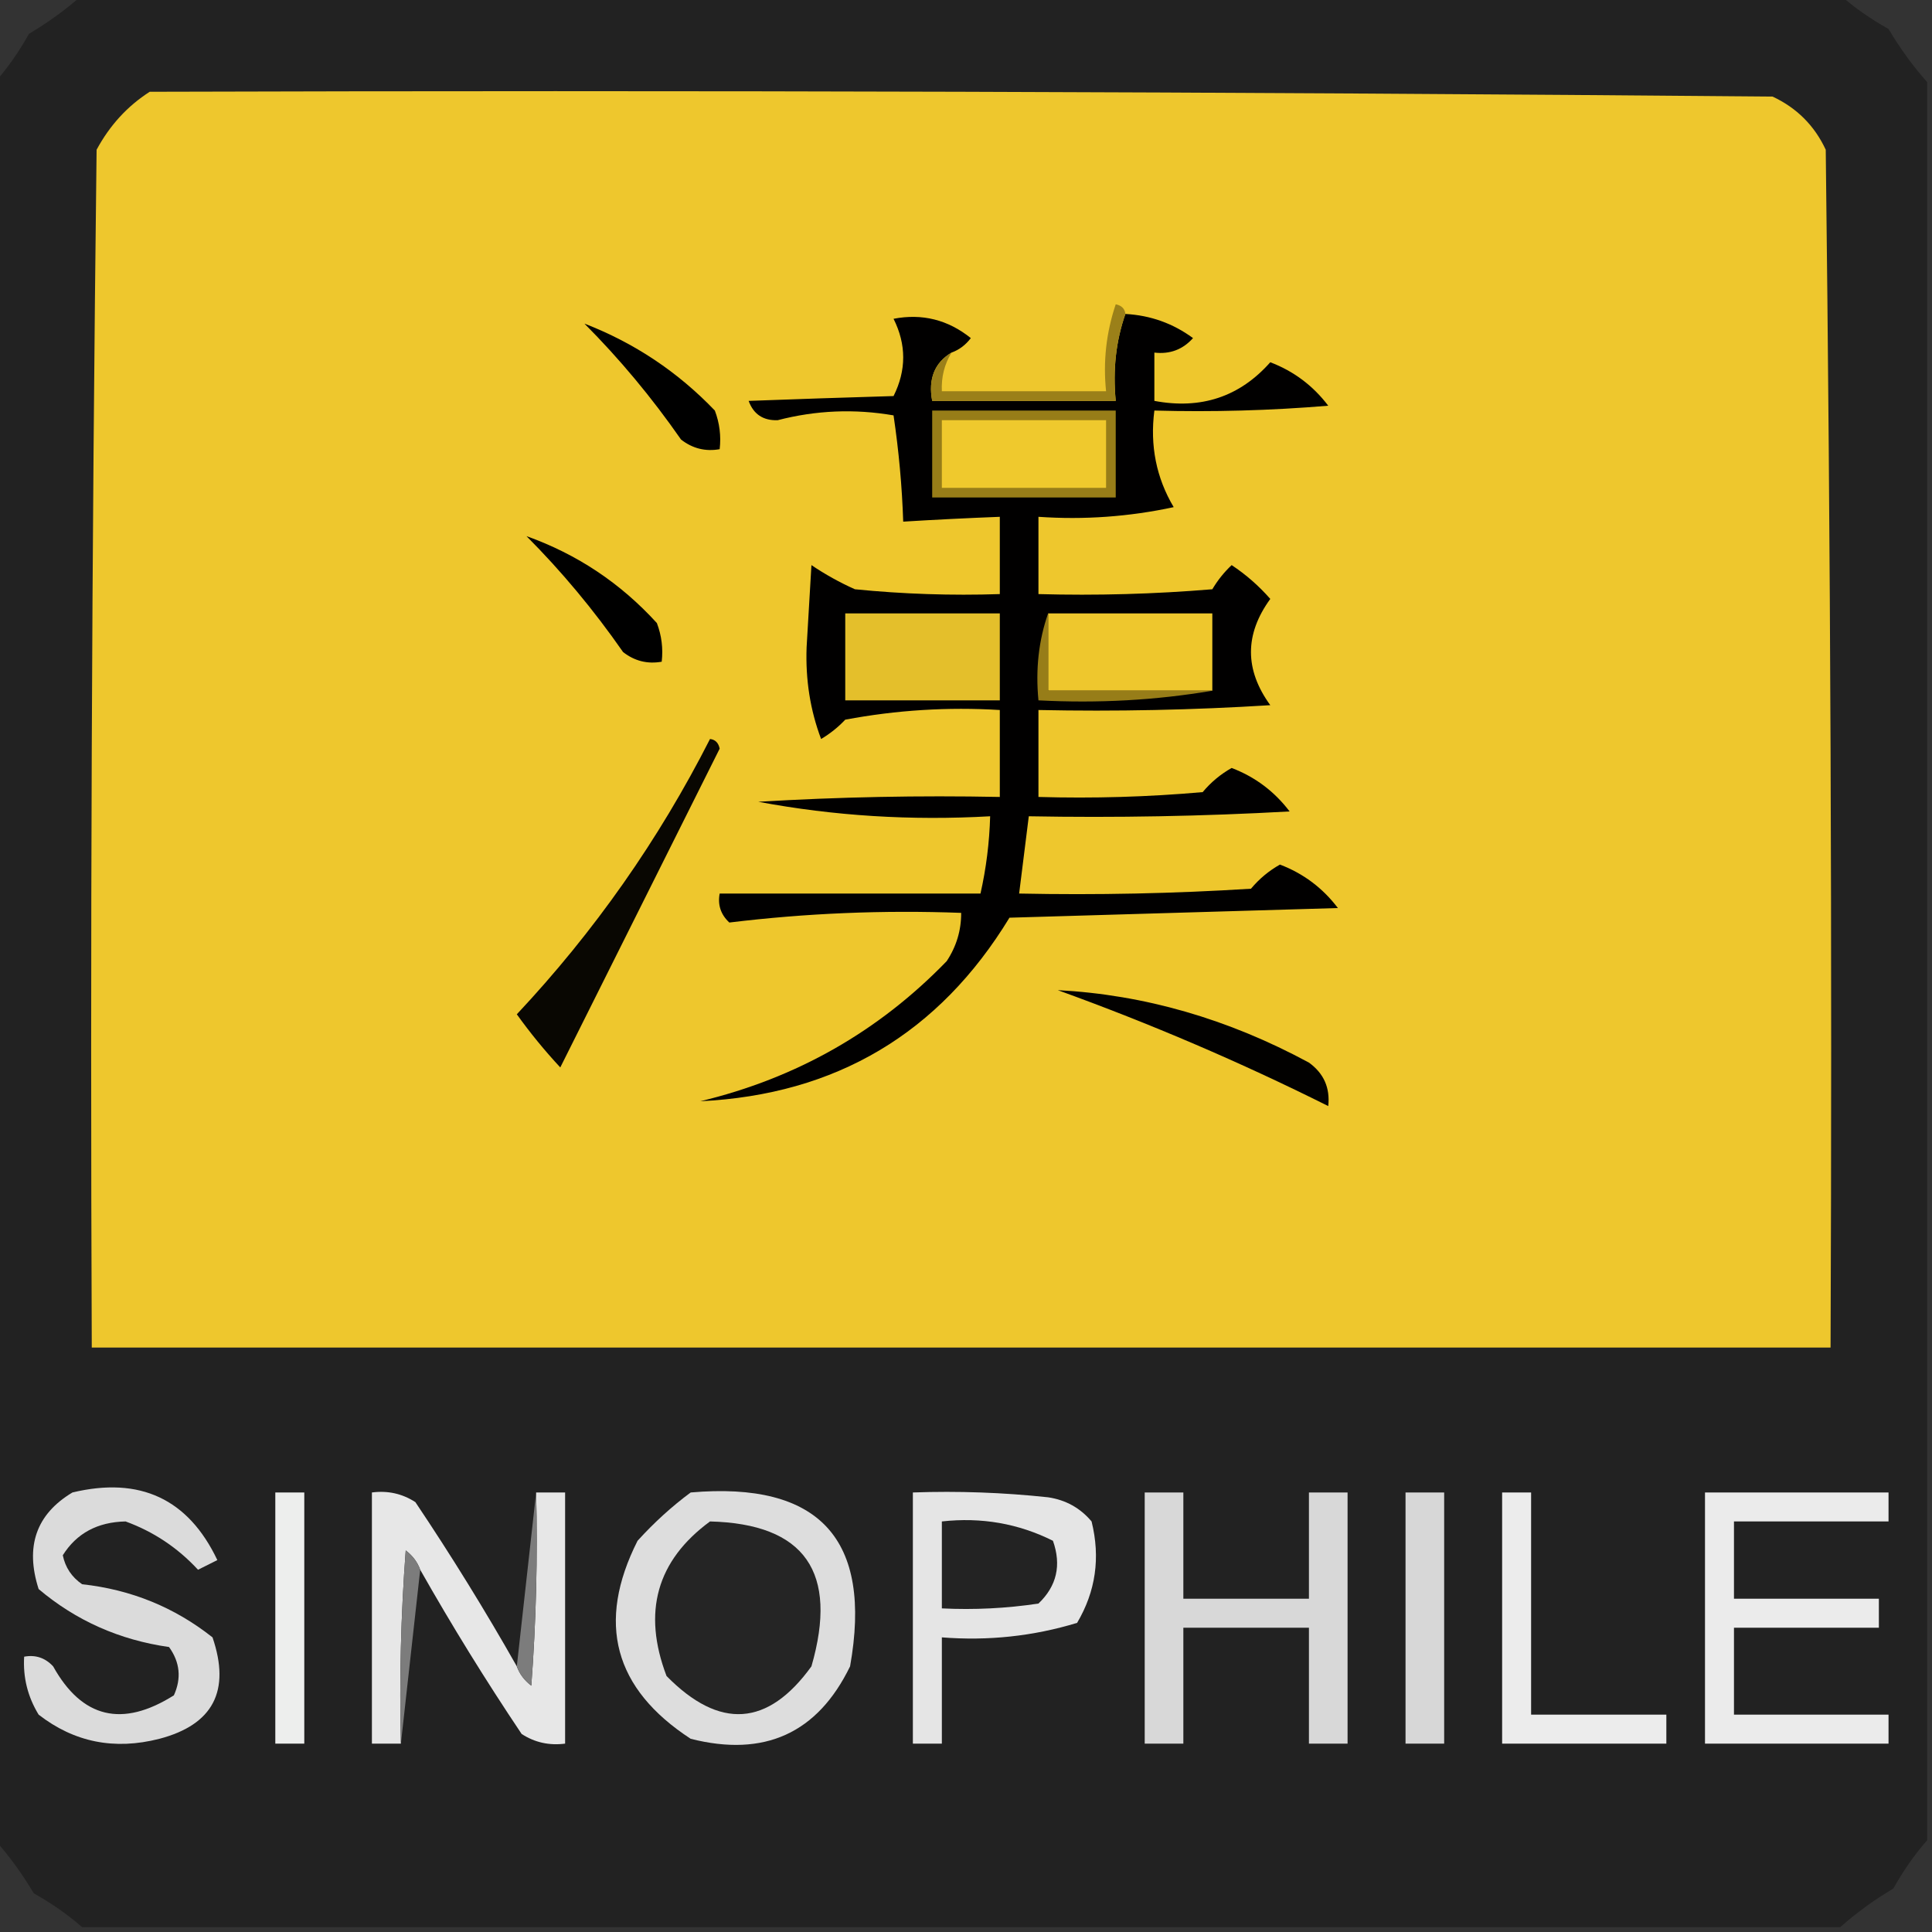 <?xml version="1.0" encoding="UTF-8"?>
<!DOCTYPE svg PUBLIC "-//W3C//DTD SVG 1.1//EN" "http://www.w3.org/Graphics/SVG/1.1/DTD/svg11.dtd">
<svg xmlns="http://www.w3.org/2000/svg" version="1.1" width="200px" height="200px" style="shape-rendering:geometricPrecision; text-rendering:geometricPrecision; image-rendering:optimizeQuality; fill-rule:evenodd; clip-rule:evenodd" xmlns:xlink="http://www.w3.org/1999/xlink">
<rect width="100%" height="100%" fill="#333333" stroke="none"/>
<g><path style="opacity:0.998" fill="#222222" d="M 8.5,-0.5 C 69.167,-0.5 129.833,-0.5 190.5,-0.5C 191.987,0.804 193.654,1.97 195.5,3C 196.697,5.015 198.03,6.849 199.5,8.5C 199.5,69.167 199.5,129.833 199.5,190.5C 198.196,191.987 197.03,193.654 196,195.5C 193.985,196.697 192.151,198.03 190.5,199.5C 129.833,199.5 69.167,199.5 8.5,199.5C 7.013,198.196 5.346,197.03 3.5,196C 2.303,193.985 0.97,192.151 -0.5,190.5C -0.5,129.833 -0.5,69.167 -0.5,8.5C 0.804,7.013 1.97,5.346 3,3.5C 5.015,2.303 6.849,0.97 8.5,-0.5 Z"/></g>
<g><path style="opacity:1" fill="#eec72d" d="M 15.5,9.5 C 71.501,9.333 127.501,9.5 183.5,10C 186,11.167 187.833,13 189,15.5C 189.5,56.832 189.667,98.165 189.5,139.5C 129.5,139.5 69.5,139.5 9.5,139.5C 9.333,98.165 9.5,56.832 10,15.5C 11.36,12.977 13.193,10.977 15.5,9.5 Z"/></g>
<g><path style="opacity:1" fill="#010000" d="M 98.5,36.5 C 96.744,37.552 96.077,39.219 96.5,41.5C 102.833,41.5 109.167,41.5 115.5,41.5C 115.19,38.287 115.523,35.287 116.5,32.5C 119.097,32.643 121.431,33.477 123.5,35C 122.437,36.188 121.103,36.688 119.5,36.5C 119.5,38.167 119.5,39.833 119.5,41.5C 124.334,42.41 128.334,41.077 131.5,37.5C 133.924,38.423 135.924,39.923 137.5,42C 131.509,42.499 125.509,42.666 119.5,42.5C 119.032,46.131 119.699,49.465 121.5,52.5C 116.88,53.493 112.214,53.827 107.5,53.5C 107.5,56.167 107.5,58.833 107.5,61.5C 113.509,61.666 119.509,61.499 125.5,61C 126.047,60.075 126.713,59.242 127.5,58.5C 128.981,59.48 130.315,60.647 131.5,62C 128.833,65.667 128.833,69.333 131.5,73C 123.507,73.5 115.507,73.666 107.5,73.5C 107.5,76.5 107.5,79.5 107.5,82.5C 113.176,82.666 118.843,82.499 124.5,82C 125.354,80.978 126.354,80.145 127.5,79.5C 129.924,80.423 131.924,81.923 133.5,84C 124.506,84.5 115.506,84.666 106.5,84.5C 106.167,87.167 105.833,89.833 105.5,92.5C 113.507,92.666 121.507,92.5 129.5,92C 130.354,90.978 131.354,90.145 132.5,89.5C 134.924,90.423 136.924,91.923 138.5,94C 127.167,94.333 115.833,94.667 104.5,95C 97.209,106.98 86.543,113.313 72.5,114C 82.449,111.612 90.949,106.779 98,99.5C 99.009,97.975 99.509,96.308 99.5,94.5C 91.444,94.198 83.444,94.531 75.5,95.5C 74.614,94.675 74.281,93.675 74.5,92.5C 83.5,92.5 92.5,92.5 101.5,92.5C 102.092,89.873 102.425,87.206 102.5,84.5C 94.328,84.966 86.328,84.466 78.5,83C 86.827,82.5 95.16,82.334 103.5,82.5C 103.5,79.5 103.5,76.5 103.5,73.5C 98.125,73.172 92.792,73.505 87.5,74.5C 86.758,75.287 85.925,75.954 85,76.5C 83.875,73.522 83.375,70.355 83.5,67C 83.667,64.167 83.833,61.333 84,58.5C 85.419,59.46 86.919,60.294 88.5,61C 93.489,61.499 98.489,61.666 103.5,61.5C 103.5,58.833 103.5,56.167 103.5,53.5C 100.111,53.632 96.777,53.799 93.5,54C 93.379,50.346 93.045,46.679 92.5,43C 88.465,42.303 84.465,42.47 80.5,43.5C 79,43.547 78,42.88 77.5,41.5C 82.428,41.316 87.428,41.15 92.5,41C 93.833,38.333 93.833,35.667 92.5,33C 95.464,32.431 98.13,33.098 100.5,35C 99.956,35.717 99.289,36.217 98.5,36.5 Z"/></g>
<g><path style="opacity:1" fill="#000000" d="M 60.5,33.5 C 65.662,35.493 70.162,38.493 74,42.5C 74.49,43.793 74.657,45.127 74.5,46.5C 73.022,46.762 71.689,46.429 70.5,45.5C 67.468,41.144 64.134,37.144 60.5,33.5 Z"/></g>
<g><path style="opacity:1" fill="#9b8019" d="M 116.5,32.5 C 115.523,35.287 115.19,38.287 115.5,41.5C 109.167,41.5 102.833,41.5 96.5,41.5C 96.077,39.219 96.744,37.552 98.5,36.5C 97.766,37.708 97.433,39.041 97.5,40.5C 103.167,40.5 108.833,40.5 114.5,40.5C 114.183,37.428 114.516,34.428 115.5,31.5C 116.107,31.624 116.44,31.957 116.5,32.5 Z"/></g>
<g><path style="opacity:1" fill="#977d18" d="M 96.5,42.5 C 102.833,42.5 109.167,42.5 115.5,42.5C 115.5,45.5 115.5,48.5 115.5,51.5C 109.167,51.5 102.833,51.5 96.5,51.5C 96.5,48.5 96.5,45.5 96.5,42.5 Z"/></g>
<g><path style="opacity:1" fill="#efc92d" d="M 97.5,43.5 C 103.167,43.5 108.833,43.5 114.5,43.5C 114.5,45.833 114.5,48.167 114.5,50.5C 108.833,50.5 103.167,50.5 97.5,50.5C 97.5,48.167 97.5,45.833 97.5,43.5 Z"/></g>
<g><path style="opacity:1" fill="#000000" d="M 54.5,55.5 C 59.745,57.373 64.245,60.373 68,64.5C 68.49,65.793 68.657,67.127 68.5,68.5C 67.022,68.762 65.689,68.429 64.5,67.5C 61.468,63.144 58.134,59.144 54.5,55.5 Z"/></g>
<g><path style="opacity:1" fill="#e4bf2b" d="M 87.5,63.5 C 92.833,63.5 98.167,63.5 103.5,63.5C 103.5,66.5 103.5,69.5 103.5,72.5C 98.167,72.5 92.833,72.5 87.5,72.5C 87.5,69.5 87.5,66.5 87.5,63.5 Z"/></g>
<g><path style="opacity:1" fill="#eec72d" d="M 108.5,63.5 C 114.167,63.5 119.833,63.5 125.5,63.5C 125.5,66.167 125.5,68.833 125.5,71.5C 119.833,71.5 114.167,71.5 108.5,71.5C 108.5,68.833 108.5,66.167 108.5,63.5 Z"/></g>
<g><path style="opacity:1" fill="#977d18" d="M 108.5,63.5 C 108.5,66.167 108.5,68.833 108.5,71.5C 114.167,71.5 119.833,71.5 125.5,71.5C 119.69,72.49 113.69,72.823 107.5,72.5C 107.19,69.287 107.523,66.287 108.5,63.5 Z"/></g>
<g><path style="opacity:1" fill="#090702" d="M 73.5,76.5 C 74.043,76.56 74.376,76.893 74.5,77.5C 68.984,88.531 63.484,99.531 58,110.5C 56.38,108.759 54.88,106.925 53.5,105C 61.53,96.434 68.197,86.934 73.5,76.5 Z"/></g>
<g><path style="opacity:1" fill="#020100" d="M 109.5,102.5 C 118.451,102.971 127.118,105.471 135.5,110C 137.037,111.11 137.703,112.61 137.5,114.5C 128.435,109.97 119.102,105.97 109.5,102.5 Z"/></g>
<g><path style="opacity:1" fill="#dbdbdb" d="M 7.5,154.5 C 14.486,152.829 19.486,155.162 22.5,161.5C 21.833,161.833 21.167,162.167 20.5,162.5C 18.391,160.22 15.891,158.554 13,157.5C 10.095,157.559 7.928,158.726 6.5,161C 6.759,162.261 7.426,163.261 8.5,164C 13.563,164.552 18.064,166.385 22,169.5C 23.892,175.042 22.059,178.542 16.5,180C 11.848,181.193 7.681,180.36 4,177.5C 2.872,175.655 2.372,173.655 2.5,171.5C 3.675,171.281 4.675,171.614 5.5,172.5C 8.49,177.868 12.657,178.868 18,175.5C 18.797,173.741 18.631,172.074 17.5,170.5C 12.373,169.77 7.873,167.77 4,164.5C 2.581,160.082 3.748,156.749 7.5,154.5 Z"/></g>
<g><path style="opacity:1" fill="#edeeed" d="M 28.5,154.5 C 29.5,154.5 30.5,154.5 31.5,154.5C 31.5,163.167 31.5,171.833 31.5,180.5C 30.5,180.5 29.5,180.5 28.5,180.5C 28.5,171.833 28.5,163.167 28.5,154.5 Z"/></g>
<g><path style="opacity:1" fill="#e7e7e7" d="M 53.5,172.5 C 53.783,173.289 54.283,173.956 55,174.5C 55.5,167.842 55.666,161.175 55.5,154.5C 56.5,154.5 57.5,154.5 58.5,154.5C 58.5,163.167 58.5,171.833 58.5,180.5C 56.856,180.714 55.356,180.38 54,179.5C 50.275,173.948 46.775,168.282 43.5,162.5C 43.217,161.711 42.717,161.044 42,160.5C 41.5,167.158 41.334,173.825 41.5,180.5C 40.5,180.5 39.5,180.5 38.5,180.5C 38.5,171.833 38.5,163.167 38.5,154.5C 40.144,154.286 41.644,154.62 43,155.5C 46.725,161.052 50.225,166.718 53.5,172.5 Z"/></g>
<g><path style="opacity:1" fill="#7c7c7c" d="M 55.5,154.5 C 55.666,161.175 55.5,167.842 55,174.5C 54.283,173.956 53.783,173.289 53.5,172.5C 54.167,166.5 54.833,160.5 55.5,154.5 Z"/></g>
<g><path style="opacity:1" fill="#dddddd" d="M 71.5,154.5 C 84.841,153.34 90.341,159.34 88,172.5C 84.628,179.433 79.128,181.933 71.5,180C 63.551,174.818 61.718,167.985 66,159.5C 67.73,157.598 69.563,155.931 71.5,154.5 Z"/></g>
<g><path style="opacity:1" fill="#e5e5e5" d="M 94.5,154.5 C 99.178,154.334 103.845,154.501 108.5,155C 110.329,155.273 111.829,156.107 113,157.5C 113.929,161.244 113.429,164.744 111.5,168C 106.964,169.379 102.297,169.879 97.5,169.5C 97.5,173.167 97.5,176.833 97.5,180.5C 96.5,180.5 95.5,180.5 94.5,180.5C 94.5,171.833 94.5,163.167 94.5,154.5 Z"/></g>
<g><path style="opacity:1" fill="#d8d8d8" d="M 118.5,154.5 C 119.833,154.5 121.167,154.5 122.5,154.5C 122.5,158.167 122.5,161.833 122.5,165.5C 126.833,165.5 131.167,165.5 135.5,165.5C 135.5,161.833 135.5,158.167 135.5,154.5C 136.833,154.5 138.167,154.5 139.5,154.5C 139.5,163.167 139.5,171.833 139.5,180.5C 138.167,180.5 136.833,180.5 135.5,180.5C 135.5,176.5 135.5,172.5 135.5,168.5C 131.167,168.5 126.833,168.5 122.5,168.5C 122.5,172.5 122.5,176.5 122.5,180.5C 121.167,180.5 119.833,180.5 118.5,180.5C 118.5,171.833 118.5,163.167 118.5,154.5 Z"/></g>
<g><path style="opacity:1" fill="#d7d7d7" d="M 145.5,154.5 C 146.833,154.5 148.167,154.5 149.5,154.5C 149.5,163.167 149.5,171.833 149.5,180.5C 148.167,180.5 146.833,180.5 145.5,180.5C 145.5,171.833 145.5,163.167 145.5,154.5 Z"/></g>
<g><path style="opacity:1" fill="#ececec" d="M 155.5,154.5 C 156.5,154.5 157.5,154.5 158.5,154.5C 158.5,162.167 158.5,169.833 158.5,177.5C 163.167,177.5 167.833,177.5 172.5,177.5C 172.5,178.5 172.5,179.5 172.5,180.5C 166.833,180.5 161.167,180.5 155.5,180.5C 155.5,171.833 155.5,163.167 155.5,154.5 Z"/></g>
<g><path style="opacity:1" fill="#ebebeb" d="M 176.5,154.5 C 182.833,154.5 189.167,154.5 195.5,154.5C 195.5,155.5 195.5,156.5 195.5,157.5C 190.167,157.5 184.833,157.5 179.5,157.5C 179.5,160.167 179.5,162.833 179.5,165.5C 184.5,165.5 189.5,165.5 194.5,165.5C 194.5,166.5 194.5,167.5 194.5,168.5C 189.5,168.5 184.5,168.5 179.5,168.5C 179.5,171.5 179.5,174.5 179.5,177.5C 184.833,177.5 190.167,177.5 195.5,177.5C 195.5,178.5 195.5,179.5 195.5,180.5C 189.167,180.5 182.833,180.5 176.5,180.5C 176.5,171.833 176.5,163.167 176.5,154.5 Z"/></g>
<g><path style="opacity:1" fill="#252525" d="M 73.5,157.5 C 83.315,157.746 86.815,162.746 84,172.5C 79.487,178.747 74.487,179.08 69,173.5C 66.483,166.886 67.983,161.552 73.5,157.5 Z"/></g>
<g><path style="opacity:1" fill="#232323" d="M 97.5,157.5 C 101.584,157.043 105.417,157.71 109,159.5C 109.896,162.025 109.396,164.192 107.5,166C 104.183,166.498 100.85,166.665 97.5,166.5C 97.5,163.5 97.5,160.5 97.5,157.5 Z"/></g>
<g><path style="opacity:1" fill="#7c7c7c" d="M 43.5,162.5 C 42.833,168.5 42.167,174.5 41.5,180.5C 41.334,173.825 41.5,167.158 42,160.5C 42.717,161.044 43.217,161.711 43.5,162.5 Z"/></g>
</svg>
